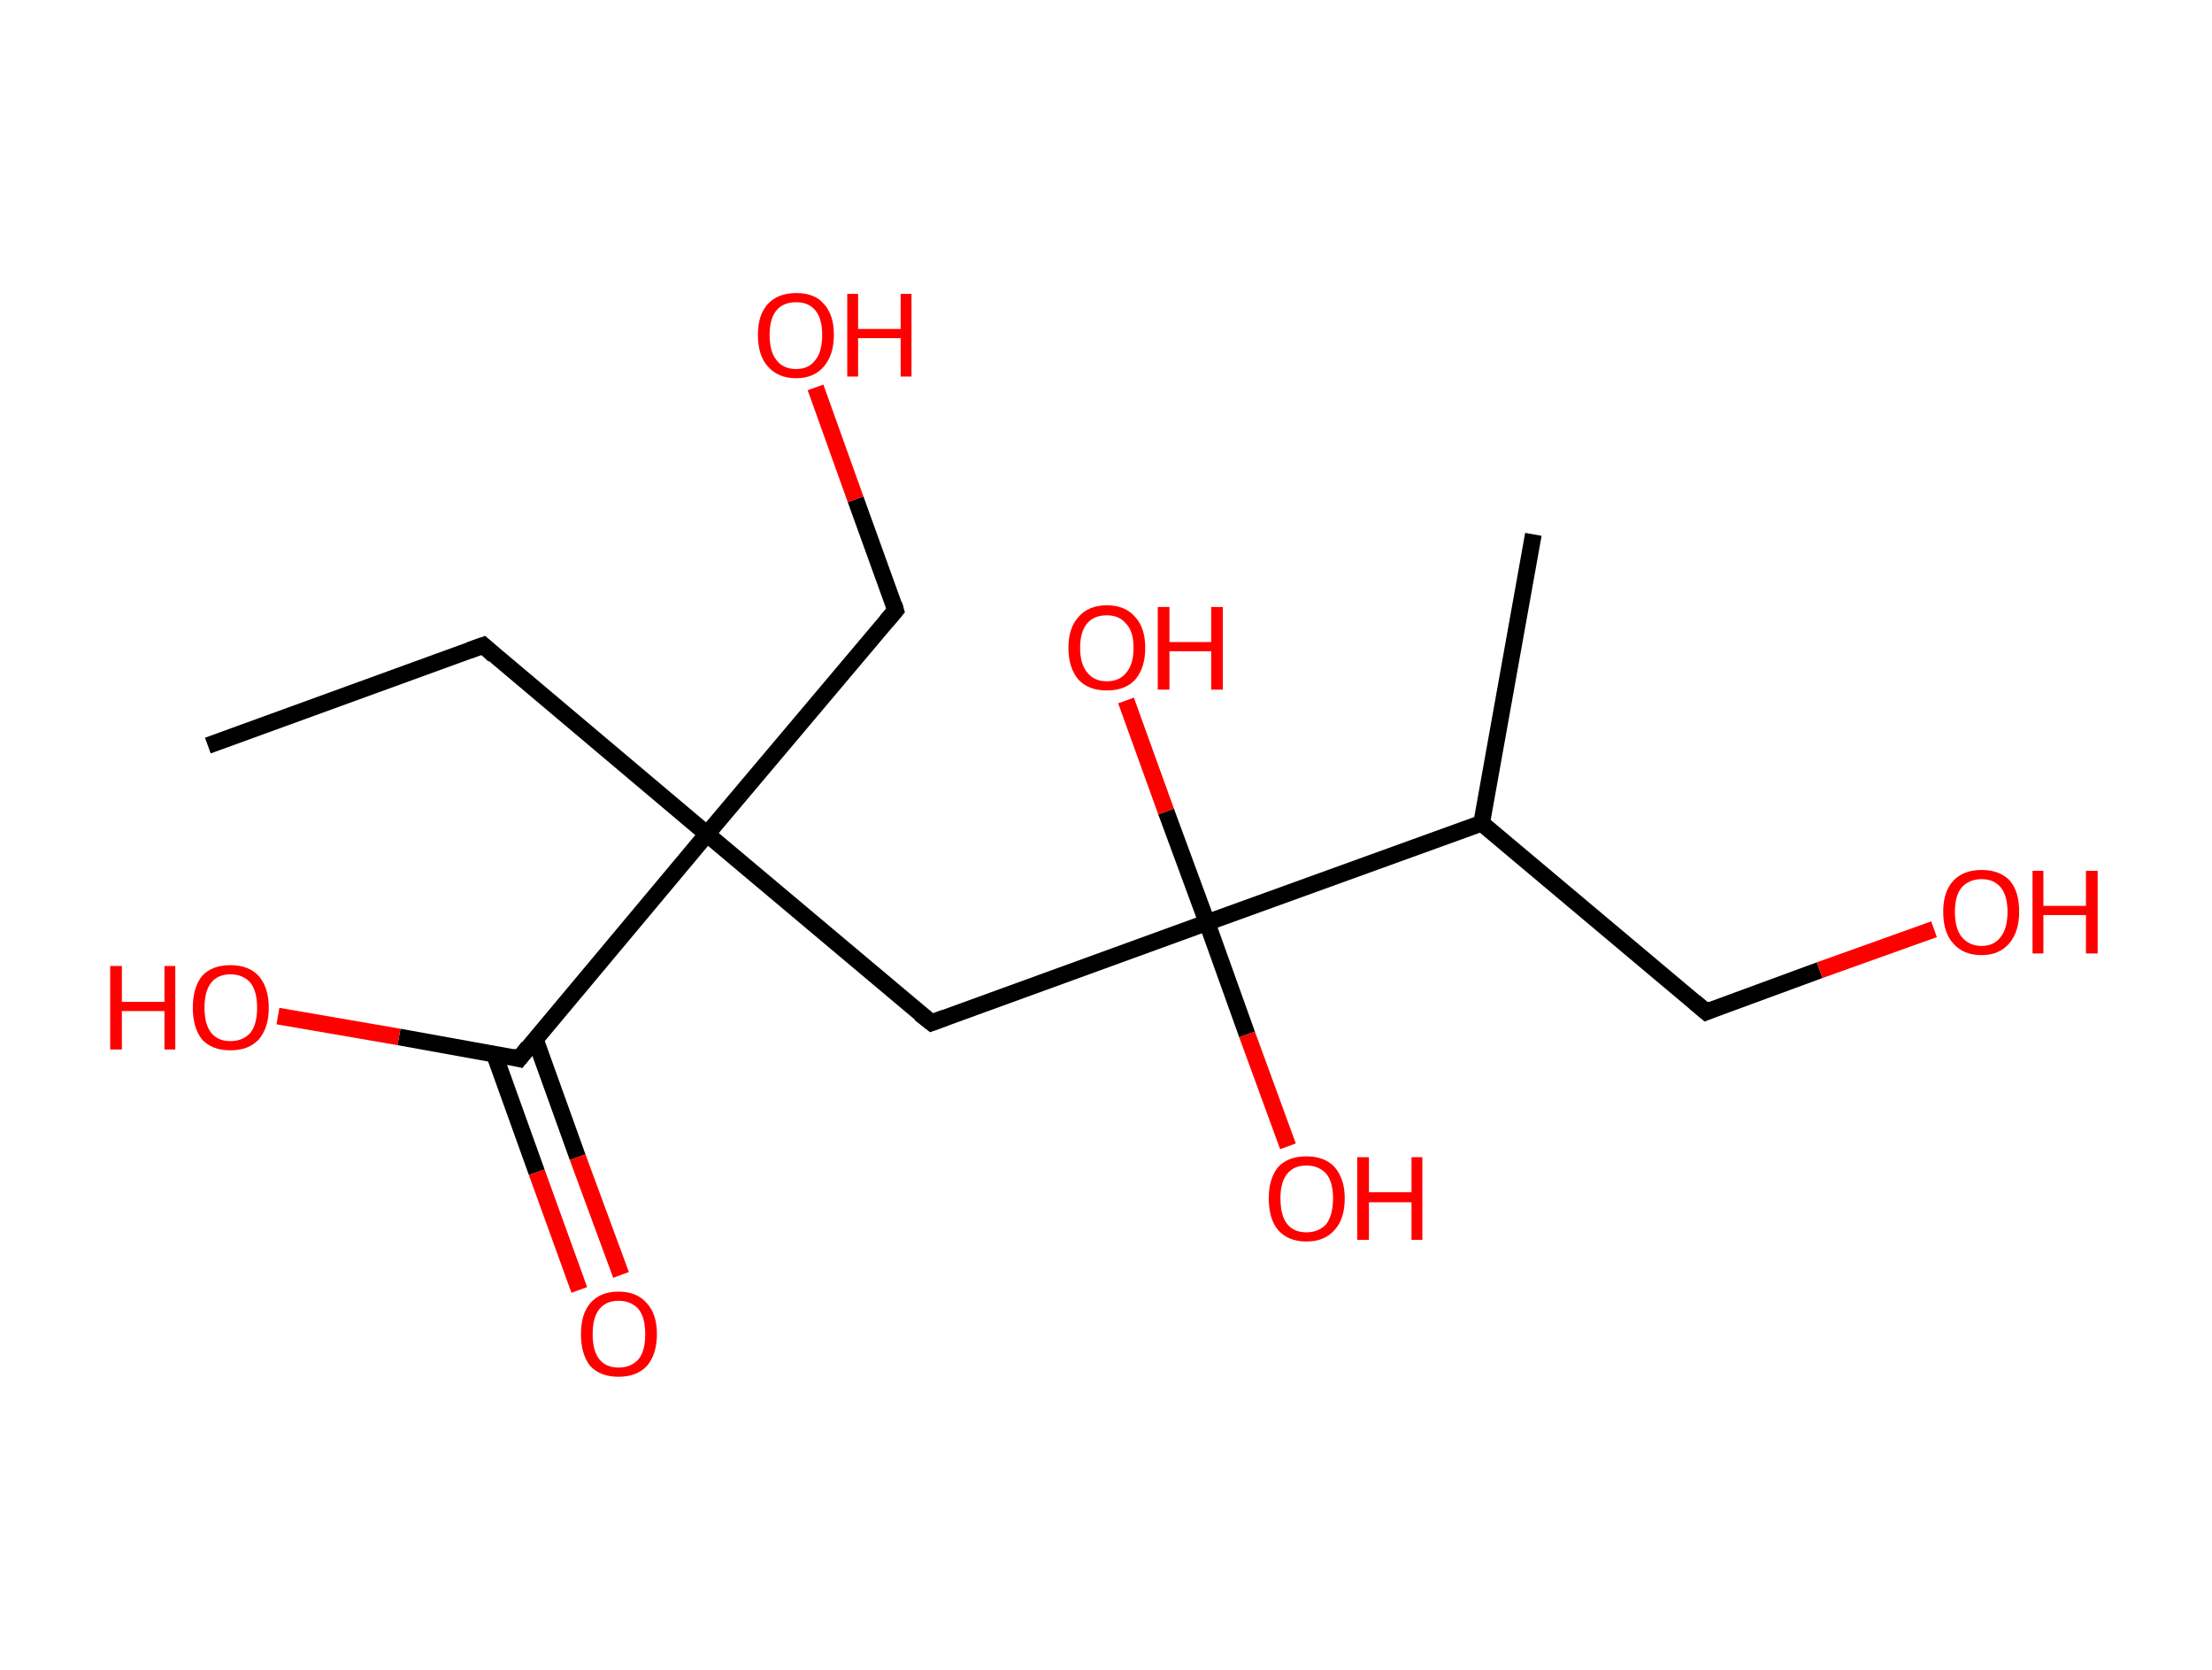 <?xml version='1.0' encoding='ASCII' standalone='yes'?>
<svg xmlns="http://www.w3.org/2000/svg" xmlns:rdkit="http://www.rdkit.org/xml" xmlns:xlink="http://www.w3.org/1999/xlink" version="1.1" baseProfile="full" xml:space="preserve" width="265px" height="200px" viewBox="0 0 265 200">
<!-- END OF HEADER -->
<rect style="opacity:1.0;fill:#FFFFFF;stroke:none" width="265.0" height="200.0" x="0.0" y="0.0"> </rect>
<path class="bond-0 atom-0 atom-1" d="M 24.9,89.3 L 57.9,77.3" style="fill:none;fill-rule:evenodd;stroke:#000000;stroke-width:2.0px;stroke-linecap:butt;stroke-linejoin:miter;stroke-opacity:1"/>
<path class="bond-1 atom-1 atom-2" d="M 57.9,77.3 L 84.7,99.9" style="fill:none;fill-rule:evenodd;stroke:#000000;stroke-width:2.0px;stroke-linecap:butt;stroke-linejoin:miter;stroke-opacity:1"/>
<path class="bond-2 atom-2 atom-3" d="M 84.7,99.9 L 107.3,73.1" style="fill:none;fill-rule:evenodd;stroke:#000000;stroke-width:2.0px;stroke-linecap:butt;stroke-linejoin:miter;stroke-opacity:1"/>
<path class="bond-3 atom-3 atom-4" d="M 107.3,73.1 L 102.5,59.8" style="fill:none;fill-rule:evenodd;stroke:#000000;stroke-width:2.0px;stroke-linecap:butt;stroke-linejoin:miter;stroke-opacity:1"/>
<path class="bond-3 atom-3 atom-4" d="M 102.5,59.8 L 97.7,46.4" style="fill:none;fill-rule:evenodd;stroke:#FF0000;stroke-width:2.0px;stroke-linecap:butt;stroke-linejoin:miter;stroke-opacity:1"/>
<path class="bond-4 atom-2 atom-5" d="M 84.7,99.9 L 111.6,122.5" style="fill:none;fill-rule:evenodd;stroke:#000000;stroke-width:2.0px;stroke-linecap:butt;stroke-linejoin:miter;stroke-opacity:1"/>
<path class="bond-5 atom-5 atom-6" d="M 111.6,122.5 L 144.6,110.5" style="fill:none;fill-rule:evenodd;stroke:#000000;stroke-width:2.0px;stroke-linecap:butt;stroke-linejoin:miter;stroke-opacity:1"/>
<path class="bond-6 atom-6 atom-7" d="M 144.6,110.5 L 149.4,123.9" style="fill:none;fill-rule:evenodd;stroke:#000000;stroke-width:2.0px;stroke-linecap:butt;stroke-linejoin:miter;stroke-opacity:1"/>
<path class="bond-6 atom-6 atom-7" d="M 149.4,123.9 L 154.3,137.3" style="fill:none;fill-rule:evenodd;stroke:#FF0000;stroke-width:2.0px;stroke-linecap:butt;stroke-linejoin:miter;stroke-opacity:1"/>
<path class="bond-7 atom-6 atom-8" d="M 144.6,110.5 L 139.7,97.2" style="fill:none;fill-rule:evenodd;stroke:#000000;stroke-width:2.0px;stroke-linecap:butt;stroke-linejoin:miter;stroke-opacity:1"/>
<path class="bond-7 atom-6 atom-8" d="M 139.7,97.2 L 134.9,83.9" style="fill:none;fill-rule:evenodd;stroke:#FF0000;stroke-width:2.0px;stroke-linecap:butt;stroke-linejoin:miter;stroke-opacity:1"/>
<path class="bond-8 atom-6 atom-9" d="M 144.6,110.5 L 177.5,98.6" style="fill:none;fill-rule:evenodd;stroke:#000000;stroke-width:2.0px;stroke-linecap:butt;stroke-linejoin:miter;stroke-opacity:1"/>
<path class="bond-9 atom-9 atom-10" d="M 177.5,98.6 L 183.7,64.0" style="fill:none;fill-rule:evenodd;stroke:#000000;stroke-width:2.0px;stroke-linecap:butt;stroke-linejoin:miter;stroke-opacity:1"/>
<path class="bond-10 atom-9 atom-11" d="M 177.5,98.6 L 204.4,121.2" style="fill:none;fill-rule:evenodd;stroke:#000000;stroke-width:2.0px;stroke-linecap:butt;stroke-linejoin:miter;stroke-opacity:1"/>
<path class="bond-11 atom-11 atom-12" d="M 204.4,121.2 L 218.0,116.2" style="fill:none;fill-rule:evenodd;stroke:#000000;stroke-width:2.0px;stroke-linecap:butt;stroke-linejoin:miter;stroke-opacity:1"/>
<path class="bond-11 atom-11 atom-12" d="M 218.0,116.2 L 231.7,111.3" style="fill:none;fill-rule:evenodd;stroke:#FF0000;stroke-width:2.0px;stroke-linecap:butt;stroke-linejoin:miter;stroke-opacity:1"/>
<path class="bond-12 atom-2 atom-13" d="M 84.7,99.9 L 62.2,126.8" style="fill:none;fill-rule:evenodd;stroke:#000000;stroke-width:2.0px;stroke-linecap:butt;stroke-linejoin:miter;stroke-opacity:1"/>
<path class="bond-13 atom-13 atom-14" d="M 59.2,126.2 L 64.3,140.4" style="fill:none;fill-rule:evenodd;stroke:#000000;stroke-width:2.0px;stroke-linecap:butt;stroke-linejoin:miter;stroke-opacity:1"/>
<path class="bond-13 atom-13 atom-14" d="M 64.3,140.4 L 69.4,154.5" style="fill:none;fill-rule:evenodd;stroke:#FF0000;stroke-width:2.0px;stroke-linecap:butt;stroke-linejoin:miter;stroke-opacity:1"/>
<path class="bond-13 atom-13 atom-14" d="M 64.1,124.4 L 69.2,138.6" style="fill:none;fill-rule:evenodd;stroke:#000000;stroke-width:2.0px;stroke-linecap:butt;stroke-linejoin:miter;stroke-opacity:1"/>
<path class="bond-13 atom-13 atom-14" d="M 69.2,138.6 L 74.4,152.7" style="fill:none;fill-rule:evenodd;stroke:#FF0000;stroke-width:2.0px;stroke-linecap:butt;stroke-linejoin:miter;stroke-opacity:1"/>
<path class="bond-14 atom-13 atom-15" d="M 62.2,126.8 L 47.8,124.2" style="fill:none;fill-rule:evenodd;stroke:#000000;stroke-width:2.0px;stroke-linecap:butt;stroke-linejoin:miter;stroke-opacity:1"/>
<path class="bond-14 atom-13 atom-15" d="M 47.8,124.2 L 33.3,121.7" style="fill:none;fill-rule:evenodd;stroke:#FF0000;stroke-width:2.0px;stroke-linecap:butt;stroke-linejoin:miter;stroke-opacity:1"/>
<path d="M 56.2,77.9 L 57.9,77.3 L 59.2,78.5" style="fill:none;stroke:#000000;stroke-width:2.0px;stroke-linecap:butt;stroke-linejoin:miter;stroke-opacity:1;"/>
<path d="M 106.2,74.4 L 107.3,73.1 L 107.1,72.4" style="fill:none;stroke:#000000;stroke-width:2.0px;stroke-linecap:butt;stroke-linejoin:miter;stroke-opacity:1;"/>
<path d="M 110.2,121.4 L 111.6,122.5 L 113.2,121.9" style="fill:none;stroke:#000000;stroke-width:2.0px;stroke-linecap:butt;stroke-linejoin:miter;stroke-opacity:1;"/>
<path d="M 203.0,120.0 L 204.4,121.2 L 205.1,120.9" style="fill:none;stroke:#000000;stroke-width:2.0px;stroke-linecap:butt;stroke-linejoin:miter;stroke-opacity:1;"/>
<path d="M 63.3,125.4 L 62.2,126.8 L 61.4,126.6" style="fill:none;stroke:#000000;stroke-width:2.0px;stroke-linecap:butt;stroke-linejoin:miter;stroke-opacity:1;"/>
<path class="atom-4" d="M 90.8 40.1 Q 90.8 37.7, 92.0 36.4 Q 93.2 35.1, 95.4 35.1 Q 97.6 35.1, 98.7 36.4 Q 99.9 37.7, 99.9 40.1 Q 99.9 42.5, 98.7 43.9 Q 97.5 45.3, 95.4 45.3 Q 93.2 45.3, 92.0 43.9 Q 90.8 42.6, 90.8 40.1 M 95.4 44.2 Q 96.9 44.2, 97.7 43.1 Q 98.5 42.1, 98.5 40.1 Q 98.5 38.2, 97.7 37.2 Q 96.9 36.2, 95.4 36.2 Q 93.8 36.2, 93.0 37.2 Q 92.2 38.2, 92.2 40.1 Q 92.2 42.1, 93.0 43.1 Q 93.8 44.2, 95.4 44.2 " fill="#FF0000"/>
<path class="atom-4" d="M 101.5 35.2 L 102.8 35.2 L 102.8 39.4 L 107.9 39.4 L 107.9 35.2 L 109.2 35.2 L 109.2 45.1 L 107.9 45.1 L 107.9 40.5 L 102.8 40.5 L 102.8 45.1 L 101.5 45.1 L 101.5 35.2 " fill="#FF0000"/>
<path class="atom-7" d="M 152.0 143.5 Q 152.0 141.2, 153.1 139.8 Q 154.3 138.5, 156.5 138.5 Q 158.7 138.5, 159.9 139.8 Q 161.1 141.2, 161.1 143.5 Q 161.1 146.0, 159.9 147.3 Q 158.7 148.7, 156.5 148.7 Q 154.3 148.7, 153.1 147.3 Q 152.0 146.0, 152.0 143.5 M 156.5 147.6 Q 158.0 147.6, 158.9 146.6 Q 159.7 145.5, 159.7 143.5 Q 159.7 141.6, 158.9 140.6 Q 158.0 139.6, 156.5 139.6 Q 155.0 139.6, 154.2 140.6 Q 153.4 141.6, 153.4 143.5 Q 153.4 145.6, 154.2 146.6 Q 155.0 147.6, 156.5 147.6 " fill="#FF0000"/>
<path class="atom-7" d="M 162.6 138.6 L 164.0 138.6 L 164.0 142.8 L 169.1 142.8 L 169.1 138.6 L 170.4 138.6 L 170.4 148.5 L 169.1 148.5 L 169.1 144.0 L 164.0 144.0 L 164.0 148.5 L 162.6 148.5 L 162.6 138.6 " fill="#FF0000"/>
<path class="atom-8" d="M 128.0 77.6 Q 128.0 75.2, 129.2 73.9 Q 130.4 72.5, 132.6 72.5 Q 134.8 72.5, 136.0 73.9 Q 137.2 75.2, 137.2 77.6 Q 137.2 80.0, 136.0 81.4 Q 134.8 82.7, 132.6 82.7 Q 130.4 82.7, 129.2 81.4 Q 128.0 80.0, 128.0 77.6 M 132.6 81.6 Q 134.1 81.6, 134.9 80.6 Q 135.8 79.6, 135.8 77.6 Q 135.8 75.6, 134.9 74.7 Q 134.1 73.7, 132.6 73.7 Q 131.1 73.7, 130.3 74.6 Q 129.4 75.6, 129.4 77.6 Q 129.4 79.6, 130.3 80.6 Q 131.1 81.6, 132.6 81.6 " fill="#FF0000"/>
<path class="atom-8" d="M 138.7 72.7 L 140.1 72.7 L 140.1 76.9 L 145.1 76.9 L 145.1 72.7 L 146.5 72.7 L 146.5 82.6 L 145.1 82.6 L 145.1 78.0 L 140.1 78.0 L 140.1 82.6 L 138.7 82.6 L 138.7 72.7 " fill="#FF0000"/>
<path class="atom-12" d="M 232.8 109.2 Q 232.8 106.8, 234.0 105.5 Q 235.2 104.2, 237.4 104.2 Q 239.6 104.2, 240.8 105.5 Q 241.9 106.8, 241.9 109.2 Q 241.9 111.6, 240.7 113.0 Q 239.5 114.4, 237.4 114.4 Q 235.2 114.4, 234.0 113.0 Q 232.8 111.7, 232.8 109.2 M 237.4 113.3 Q 238.9 113.3, 239.7 112.2 Q 240.5 111.2, 240.5 109.2 Q 240.5 107.3, 239.7 106.3 Q 238.9 105.3, 237.4 105.3 Q 235.9 105.3, 235.0 106.3 Q 234.2 107.3, 234.2 109.2 Q 234.2 111.2, 235.0 112.2 Q 235.9 113.3, 237.4 113.3 " fill="#FF0000"/>
<path class="atom-12" d="M 243.5 104.3 L 244.8 104.3 L 244.8 108.5 L 249.9 108.5 L 249.9 104.3 L 251.3 104.3 L 251.3 114.2 L 249.9 114.2 L 249.9 109.6 L 244.8 109.6 L 244.8 114.2 L 243.5 114.2 L 243.5 104.3 " fill="#FF0000"/>
<path class="atom-14" d="M 69.6 159.8 Q 69.6 157.4, 70.7 156.1 Q 71.9 154.7, 74.1 154.7 Q 76.3 154.7, 77.5 156.1 Q 78.7 157.4, 78.7 159.8 Q 78.7 162.2, 77.5 163.6 Q 76.3 164.9, 74.1 164.9 Q 71.9 164.9, 70.7 163.6 Q 69.6 162.2, 69.6 159.8 M 74.1 163.8 Q 75.6 163.8, 76.5 162.8 Q 77.3 161.8, 77.3 159.8 Q 77.3 157.8, 76.5 156.8 Q 75.6 155.8, 74.1 155.8 Q 72.6 155.8, 71.8 156.8 Q 71.0 157.8, 71.0 159.8 Q 71.0 161.8, 71.8 162.8 Q 72.6 163.8, 74.1 163.8 " fill="#FF0000"/>
<path class="atom-15" d="M 13.2 115.7 L 14.6 115.7 L 14.6 120.0 L 19.7 120.0 L 19.7 115.7 L 21.0 115.7 L 21.0 125.7 L 19.7 125.7 L 19.7 121.1 L 14.6 121.1 L 14.6 125.7 L 13.2 125.7 L 13.2 115.7 " fill="#FF0000"/>
<path class="atom-15" d="M 23.1 120.7 Q 23.1 118.3, 24.2 116.9 Q 25.4 115.6, 27.6 115.6 Q 29.8 115.6, 31.0 116.9 Q 32.2 118.3, 32.2 120.7 Q 32.2 123.1, 31.0 124.5 Q 29.8 125.8, 27.6 125.8 Q 25.4 125.8, 24.2 124.5 Q 23.1 123.1, 23.1 120.7 M 27.6 124.7 Q 29.1 124.7, 30.0 123.7 Q 30.8 122.7, 30.8 120.7 Q 30.8 118.7, 30.0 117.7 Q 29.1 116.7, 27.6 116.7 Q 26.1 116.7, 25.3 117.7 Q 24.5 118.7, 24.5 120.7 Q 24.5 122.7, 25.3 123.7 Q 26.1 124.7, 27.6 124.7 " fill="#FF0000"/>
</svg>
